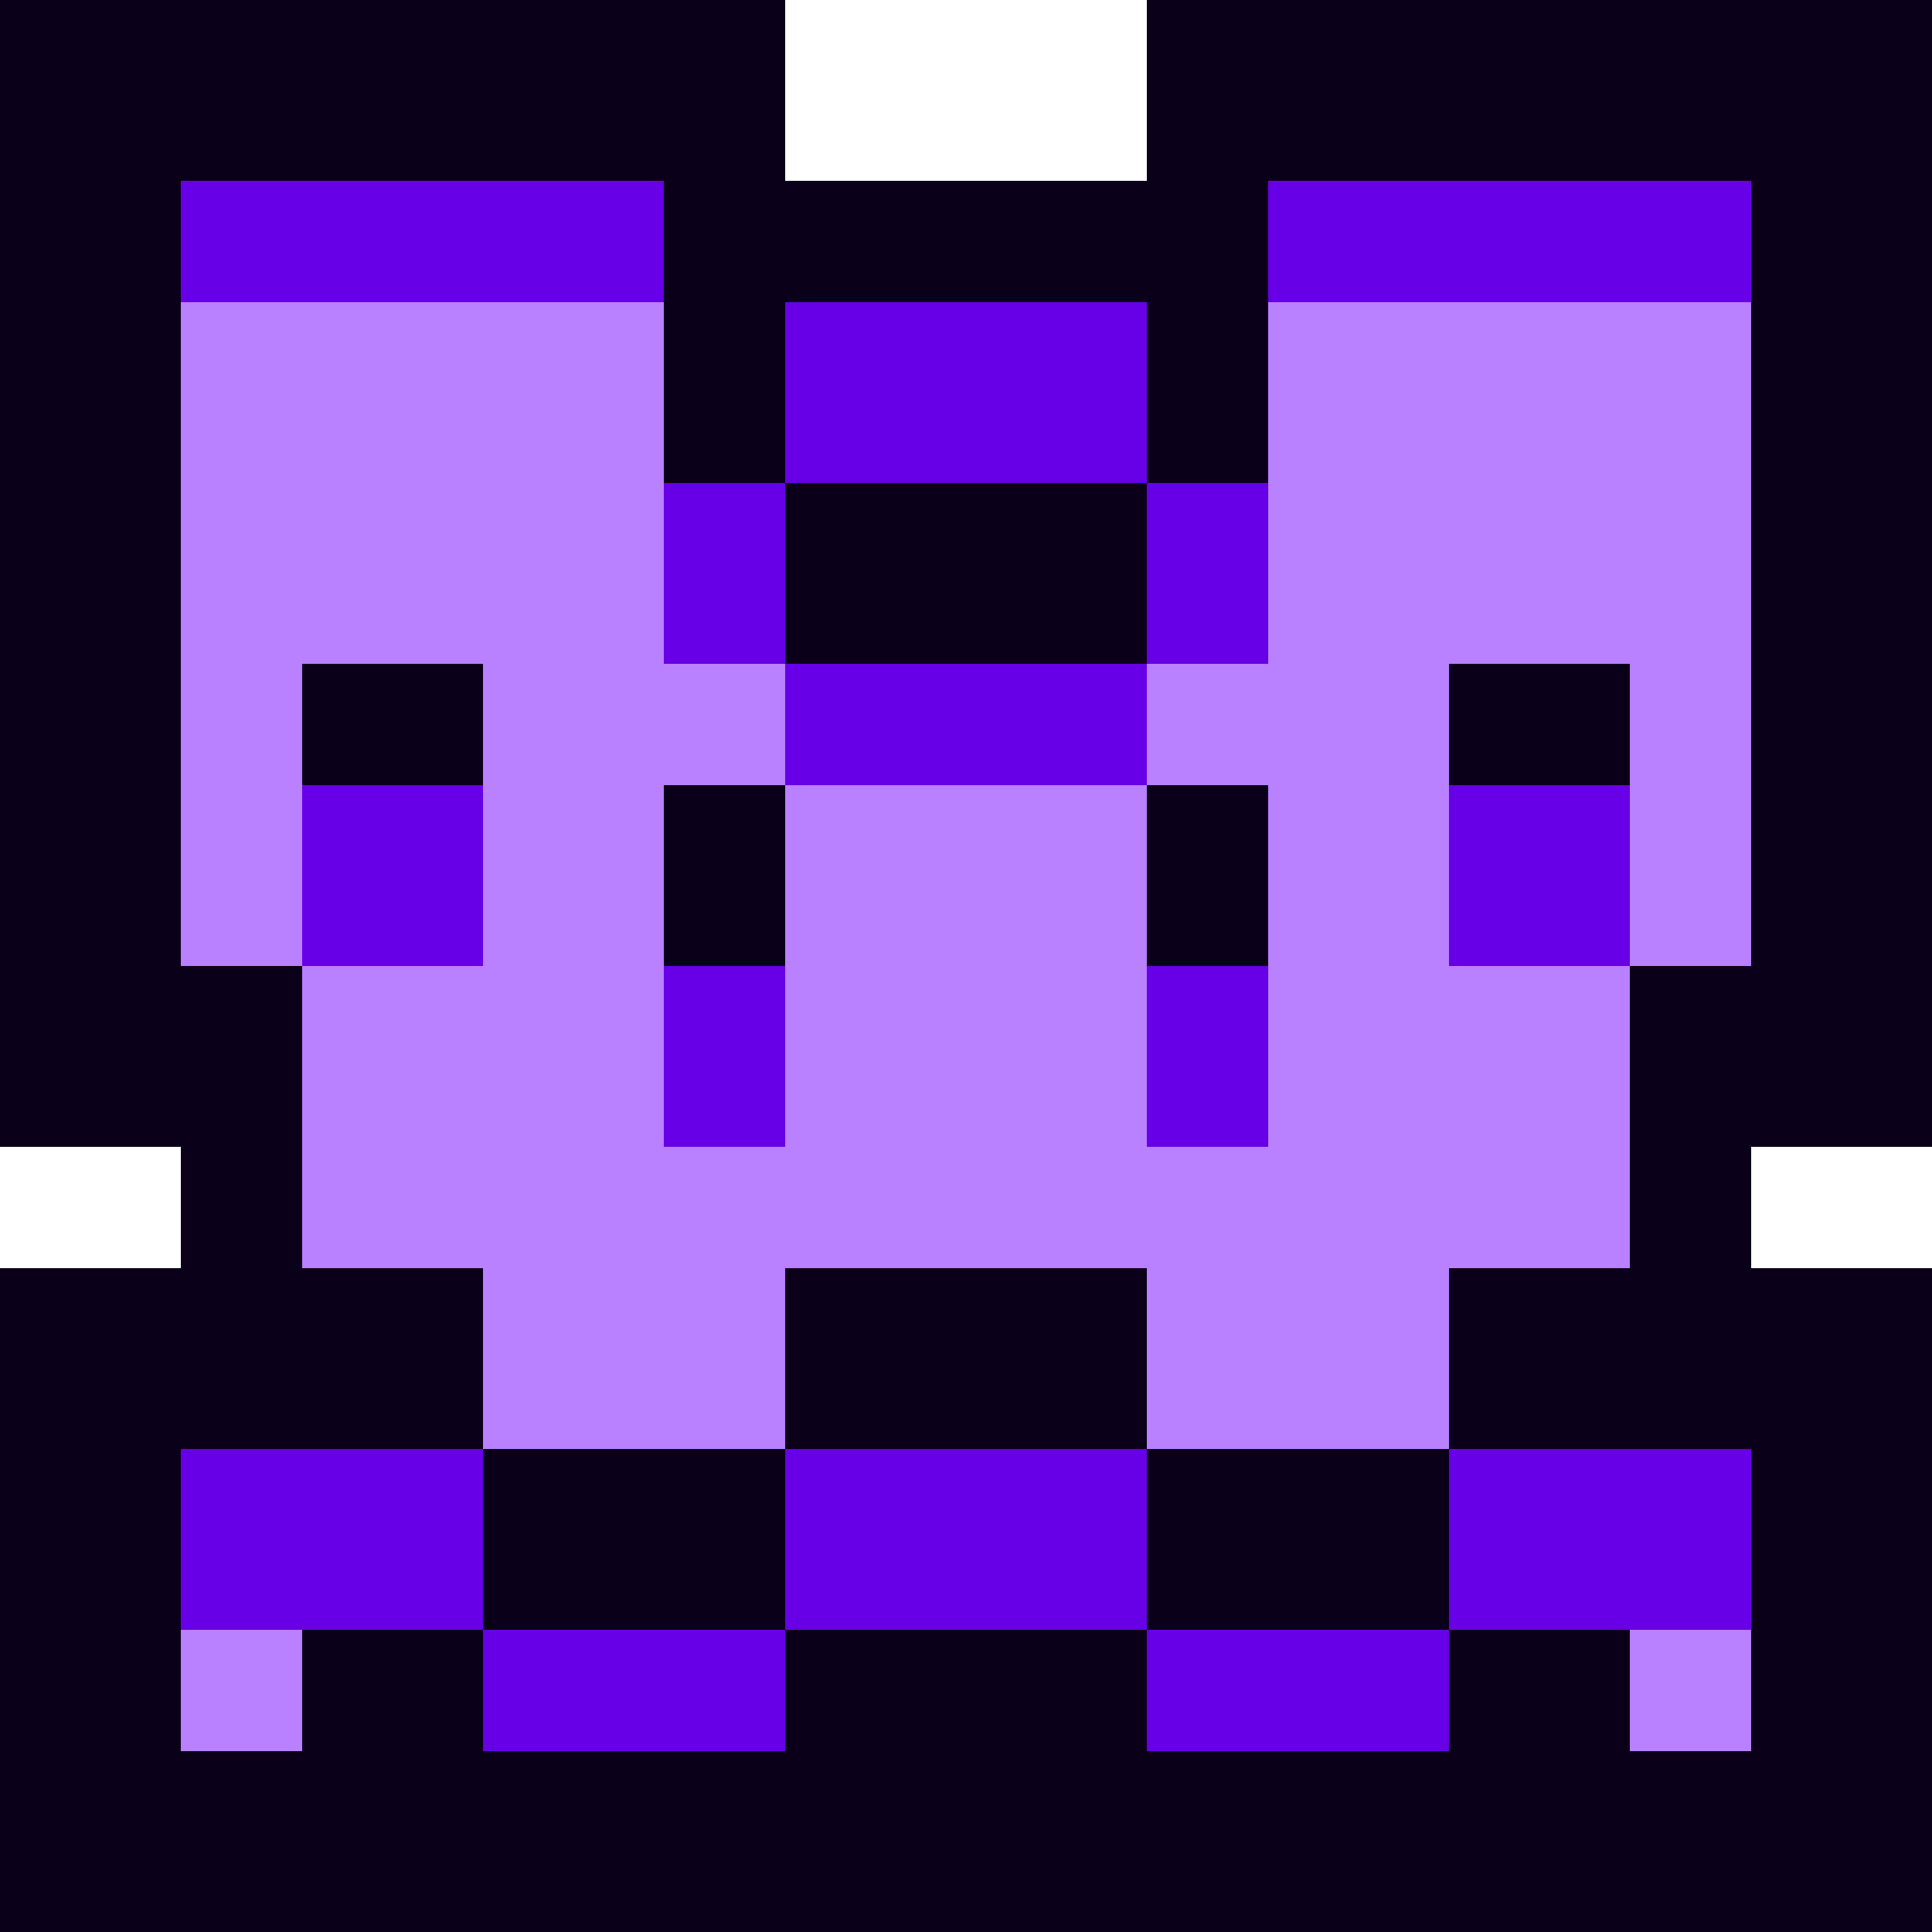 <svg xmlns="http://www.w3.org/2000/svg" viewBox="0 -0.5 32 32" shape-rendering="crispEdges">
<path stroke="#0b001a" d="M0 0h13M19 0h13M0 1h13M19 1h13M0 2h13M19 2h13M0 3h3M11 3h10M29 3h3M0 4h3M11 4h10M29 4h3M0 5h3M11 5h2M19 5h2M29 5h3M0 6h3M11 6h2M19 6h2M29 6h3M0 7h3M11 7h2M19 7h2M29 7h3M0 8h3M13 8h6M29 8h3M0 9h3M13 9h6M29 9h3M0 10h3M13 10h6M29 10h3M0 11h3M5 11h3M24 11h3M29 11h3M0 12h3M5 12h3M24 12h3M29 12h3M0 13h3M11 13h2M19 13h2M29 13h3M0 14h3M11 14h2M19 14h2M29 14h3M0 15h3M11 15h2M19 15h2M29 15h3M0 16h5M27 16h5M0 17h5M27 17h5M0 18h5M27 18h5M3 19h2M27 19h2M3 20h2M27 20h2M0 21h8M13 21h6M24 21h8M0 22h8M13 22h6M24 22h8M0 23h8M13 23h6M24 23h8M0 24h3M8 24h5M19 24h5M29 24h3M0 25h3M8 25h5M19 25h5M29 25h3M0 26h3M8 26h5M19 26h5M29 26h3M0 27h3M5 27h3M13 27h6M24 27h3M29 27h3M0 28h3M5 28h3M13 28h6M24 28h3M29 28h3M0 29h32M0 30h32M0 31h32" />
<path stroke="#6700e6" d="M3 3h8M21 3h8M3 4h8M21 4h8M13 5h6M13 6h6M13 7h6M11 8h2M19 8h2M11 9h2M19 9h2M11 10h2M19 10h2M13 11h6M13 12h6M5 13h3M24 13h3M5 14h3M24 14h3M5 15h3M24 15h3M11 16h2M19 16h2M11 17h2M19 17h2M11 18h2M19 18h2M3 24h5M13 24h6M24 24h5M3 25h5M13 25h6M24 25h5M3 26h5M13 26h6M24 26h5M8 27h5M19 27h5M8 28h5M19 28h5" />
<path stroke="#b980ff" d="M3 5h8M21 5h8M3 6h8M21 6h8M3 7h8M21 7h8M3 8h8M21 8h8M3 9h8M21 9h8M3 10h8M21 10h8M3 11h2M8 11h5M19 11h5M27 11h2M3 12h2M8 12h5M19 12h5M27 12h2M3 13h2M8 13h3M13 13h6M21 13h3M27 13h2M3 14h2M8 14h3M13 14h6M21 14h3M27 14h2M3 15h2M8 15h3M13 15h6M21 15h3M27 15h2M5 16h6M13 16h6M21 16h6M5 17h6M13 17h6M21 17h6M5 18h6M13 18h6M21 18h6M5 19h22M5 20h22M8 21h5M19 21h5M8 22h5M19 22h5M8 23h5M19 23h5M3 27h2M27 27h2M3 28h2M27 28h2" />
</svg>